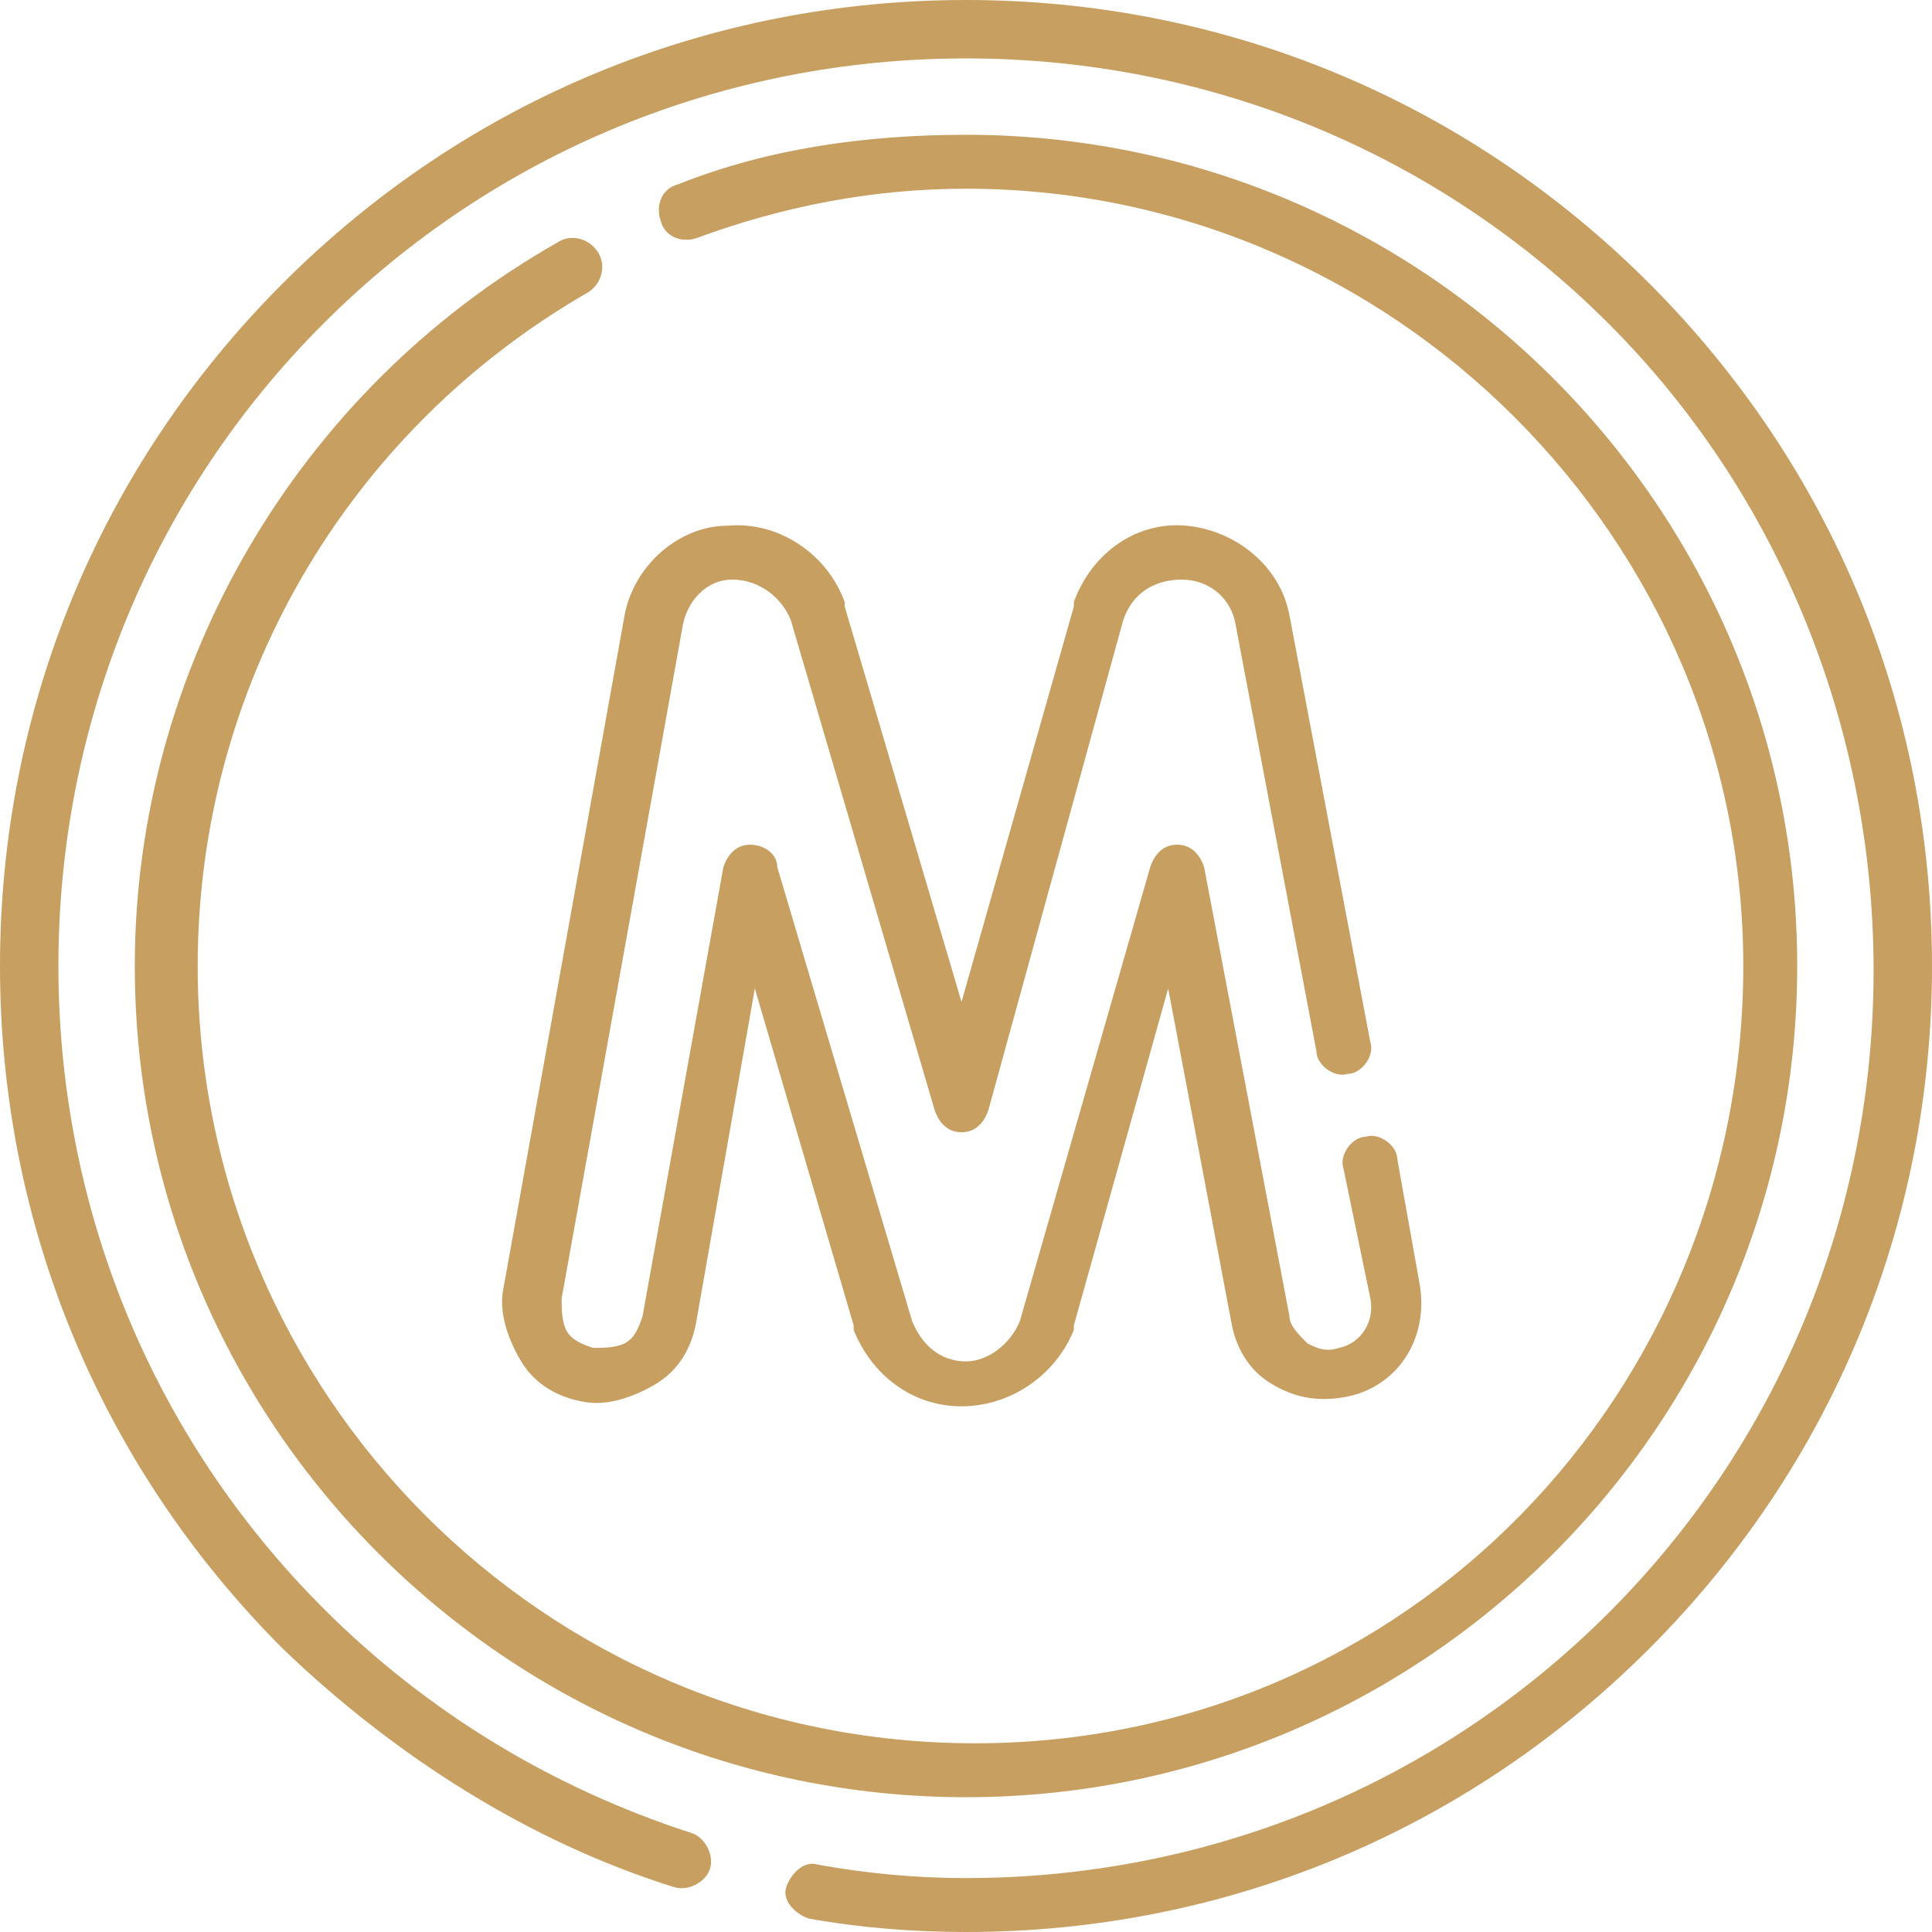 <?xml version="1.0" encoding="utf-8"?>
<!-- Generator: Adobe Illustrator 25.2.3, SVG Export Plug-In . SVG Version: 6.00 Build 0)  -->
<svg version="1.1" id="Слой_1" xmlns="http://www.w3.org/2000/svg" xmlns:xlink="http://www.w3.org/1999/xlink" x="0px" y="0px"
	 viewBox="0 0 43 43" style="enable-background:new 0 0 43 43;" xml:space="preserve">
<style type="text/css">
	.st0{fill:#C79F60;}
</style>
<g>
	<g>
		<g>
			<path class="st0" d="M21.5,43c-1.2,0-2.4-0.1-3.5-0.3c-0.3-0.1-0.6-0.4-0.5-0.7c0.1-0.3,0.4-0.6,0.7-0.5c1.1,0.2,2.2,0.3,3.3,0.3
				c5.4,0,10.5-2.1,14.3-5.9c3.8-3.8,5.9-8.9,5.9-14.3S39.6,11,35.8,7.2C32,3.4,26.9,1.3,21.5,1.3S11,3.4,7.2,7.2
				C3.4,11,1.3,16.1,1.3,21.5S3.4,32,7.2,35.8c2.3,2.3,5.1,4,8.2,5c0.3,0.1,0.5,0.5,0.4,0.8c-0.1,0.3-0.5,0.5-0.8,0.4
				c-3.2-1-6.2-2.9-8.7-5.3C2.2,32.6,0,27.2,0,21.5S2.2,10.4,6.3,6.3C10.4,2.2,15.8,0,21.5,0s11.1,2.2,15.2,6.3
				c4.1,4.1,6.3,9.5,6.3,15.2s-2.2,11.1-6.3,15.2C32.6,40.8,27.2,43,21.5,43L21.5,43z M21.5,40C11.3,40,3,31.7,3,21.5
				c0-6.6,3.6-12.8,9.4-16.1c0.3-0.2,0.7-0.1,0.9,0.2c0.2,0.3,0.1,0.7-0.2,0.9c-5.4,3.1-8.7,8.8-8.7,15c0,9.5,7.7,17.3,17.3,17.3
				S38.8,31,38.8,21.5S31,4.2,21.5,4.2c-2.1,0-4.1,0.4-6,1.1c-0.3,0.1-0.7,0-0.8-0.4c-0.1-0.3,0-0.7,0.4-0.8c2-0.8,4.2-1.1,6.4-1.1
				C31.7,3,40,11.3,40,21.5S31.7,40,21.5,40L21.5,40z"/>
		</g>
	</g>
	<g>
		<g>
			<g>
				<path class="st0" d="M21.4,31.3c-1.1,0-2-0.7-2.4-1.7c0,0,0-0.1,0-0.1L16.8,22l-1.3,7.4c-0.1,0.6-0.4,1.1-0.9,1.4
					c-0.5,0.3-1.1,0.5-1.6,0.4c-0.6-0.1-1.1-0.4-1.4-0.9c-0.3-0.5-0.5-1.1-0.4-1.6l2.7-15c0,0,0,0,0,0c0.2-1.1,1.2-2,2.3-2
					c1.1-0.1,2.2,0.6,2.6,1.7c0,0,0,0,0,0.1l2.6,8.8l2.5-8.8c0,0,0-0.1,0-0.1c0.4-1.1,1.4-1.8,2.5-1.7c1.1,0.1,2.1,0.9,2.3,2
					c0,0,0,0,0,0l1.8,9.5c0.1,0.3-0.2,0.7-0.5,0.7c-0.3,0.1-0.7-0.2-0.7-0.5l-1.8-9.5c0,0,0,0,0,0c-0.1-0.6-0.6-1-1.2-1
					c-0.6,0-1.1,0.3-1.3,0.9c0,0,0,0,0,0L22,24.7c-0.1,0.3-0.3,0.5-0.6,0.5c-0.3,0-0.5-0.2-0.6-0.5l-3.2-10.9c0,0,0,0,0,0
					c-0.2-0.5-0.7-0.9-1.3-0.9c-0.6,0-1,0.5-1.1,1c0,0,0,0,0,0l-2.7,15c0,0.2,0,0.5,0.1,0.7c0.1,0.2,0.3,0.3,0.6,0.4
					c0.2,0,0.5,0,0.7-0.1c0.2-0.1,0.3-0.3,0.4-0.6l1.8-10c0.1-0.3,0.3-0.5,0.6-0.5c0.3,0,0.6,0.2,0.6,0.5l3,10.1c0,0,0,0,0,0
					c0.2,0.5,0.6,0.9,1.2,0.9h0c0.5,0,1-0.4,1.2-0.9c0,0,0,0,0,0l2.9-10.1c0.1-0.3,0.3-0.5,0.6-0.5c0.3,0,0.5,0.2,0.6,0.5l1.9,10
					c0,0.2,0.2,0.4,0.4,0.6c0.2,0.1,0.4,0.2,0.7,0.1c0.5-0.1,0.8-0.6,0.7-1.1L29.9,26c-0.1-0.3,0.2-0.7,0.5-0.7
					c0.3-0.1,0.7,0.2,0.7,0.5l0.5,2.8c0.2,1.2-0.5,2.3-1.7,2.5c-0.6,0.1-1.1,0-1.6-0.3c-0.5-0.3-0.8-0.8-0.9-1.4L26,22l-2.1,7.5
					c0,0,0,0,0,0.1C23.5,30.6,22.5,31.3,21.4,31.3L21.4,31.3L21.4,31.3z"/>
			</g>
		</g>
	</g>
</g>
</svg>
